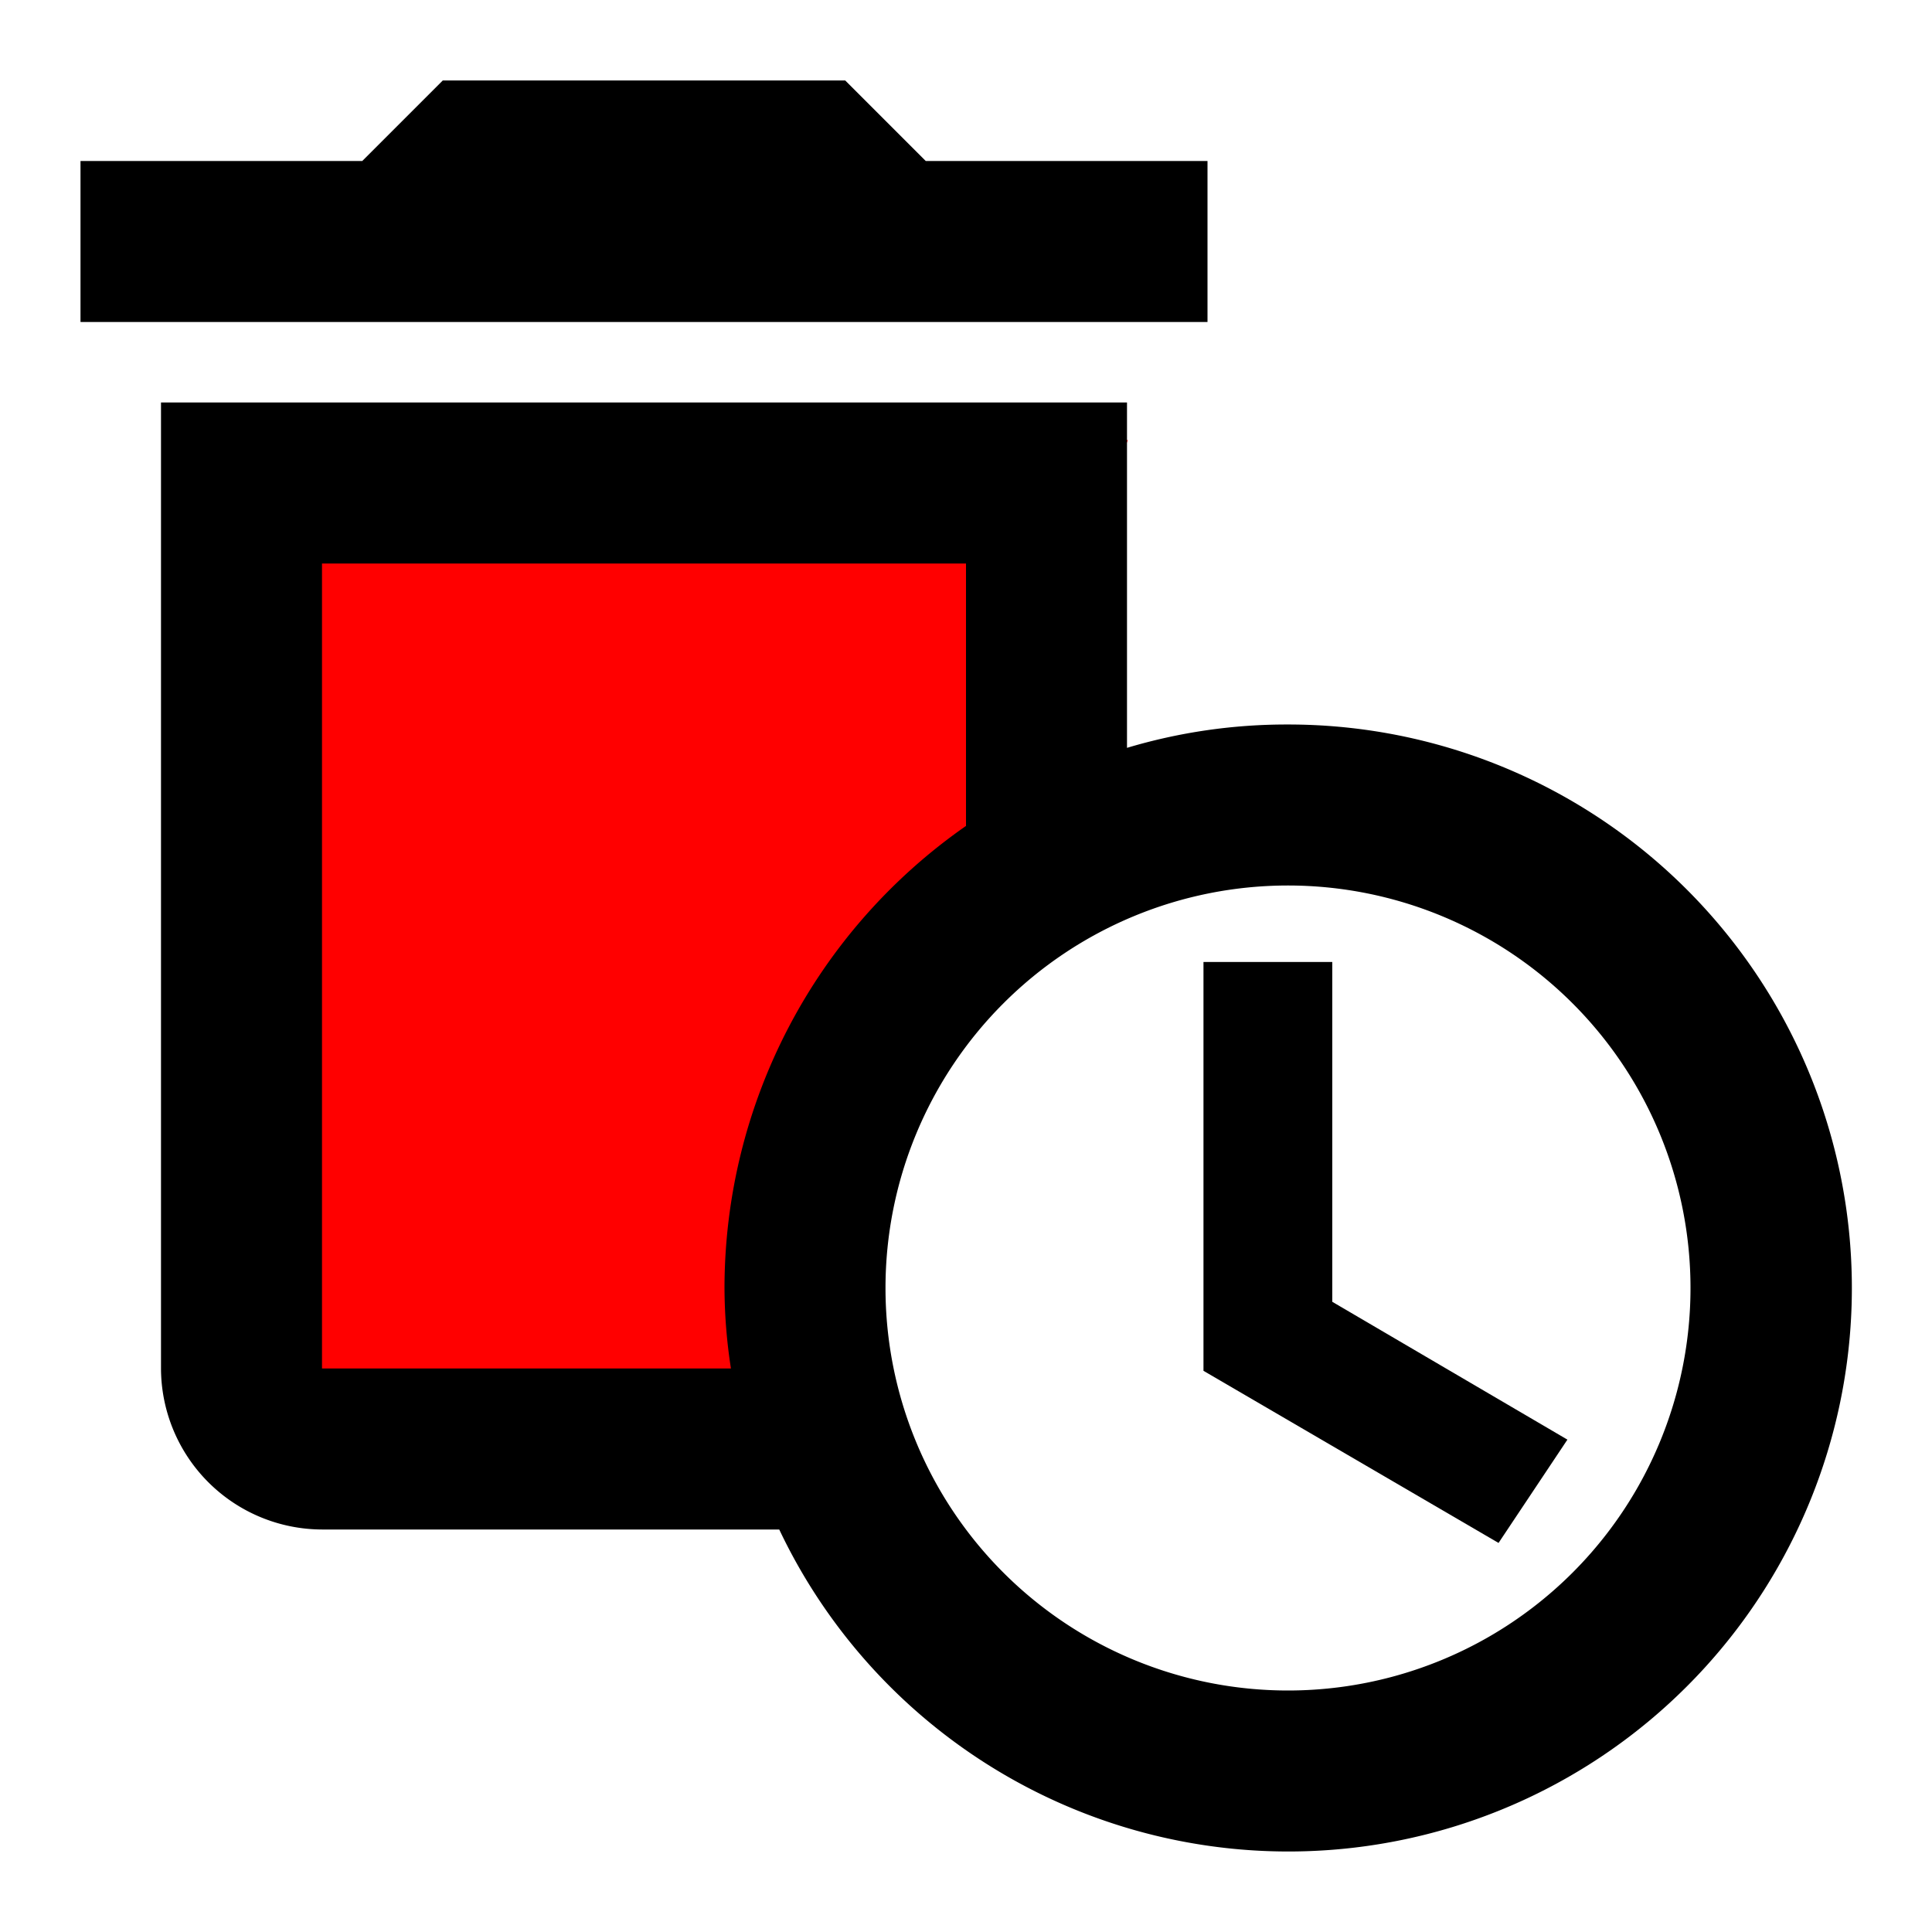 <svg id="icon_trash_red_24px" xmlns="http://www.w3.org/2000/svg" width="24" height="24" viewBox="0 0 24 24">
  <g id="그룹_25">
    <rect id="사각형_14" width="24" height="24" fill="none"/>
  </g>
  <g id="그룹_27">
    <g id="그룹_26">
      <path id="패스_30" d="M933.075,284.149v11.036s3.9,2.308,6.531-.6c.552-.611.247-1.922.814-3.153,1.521-3.281,3.165-7.882,3.165-7.882h-10.51Z" transform="translate(-929.575 -278.084)" fill="red"/>
      <path id="패스_25" d="M15,2H11.5l-1-1h-5l-1,1H1V4H15Z"/>
      <path id="패스_26" d="M16,9a6.908,6.908,0,0,0-2,.29V5H2V17a2.006,2.006,0,0,0,2,2H9.68A7,7,0,1,0,16,9ZM9,16a6.634,6.634,0,0,0,.08,1H4V7h8v3.26A7,7,0,0,0,9,16Zm7,5a5,5,0,1,1,5-5A5,5,0,0,1,16,21Z"/>
      <path id="패스_27" d="M16.5,12H15v5l3.6,2.1.8-1.2-2.9-1.7Z" stroke="#000" stroke-width="0.1"/>
    </g>
  </g>
</svg>
